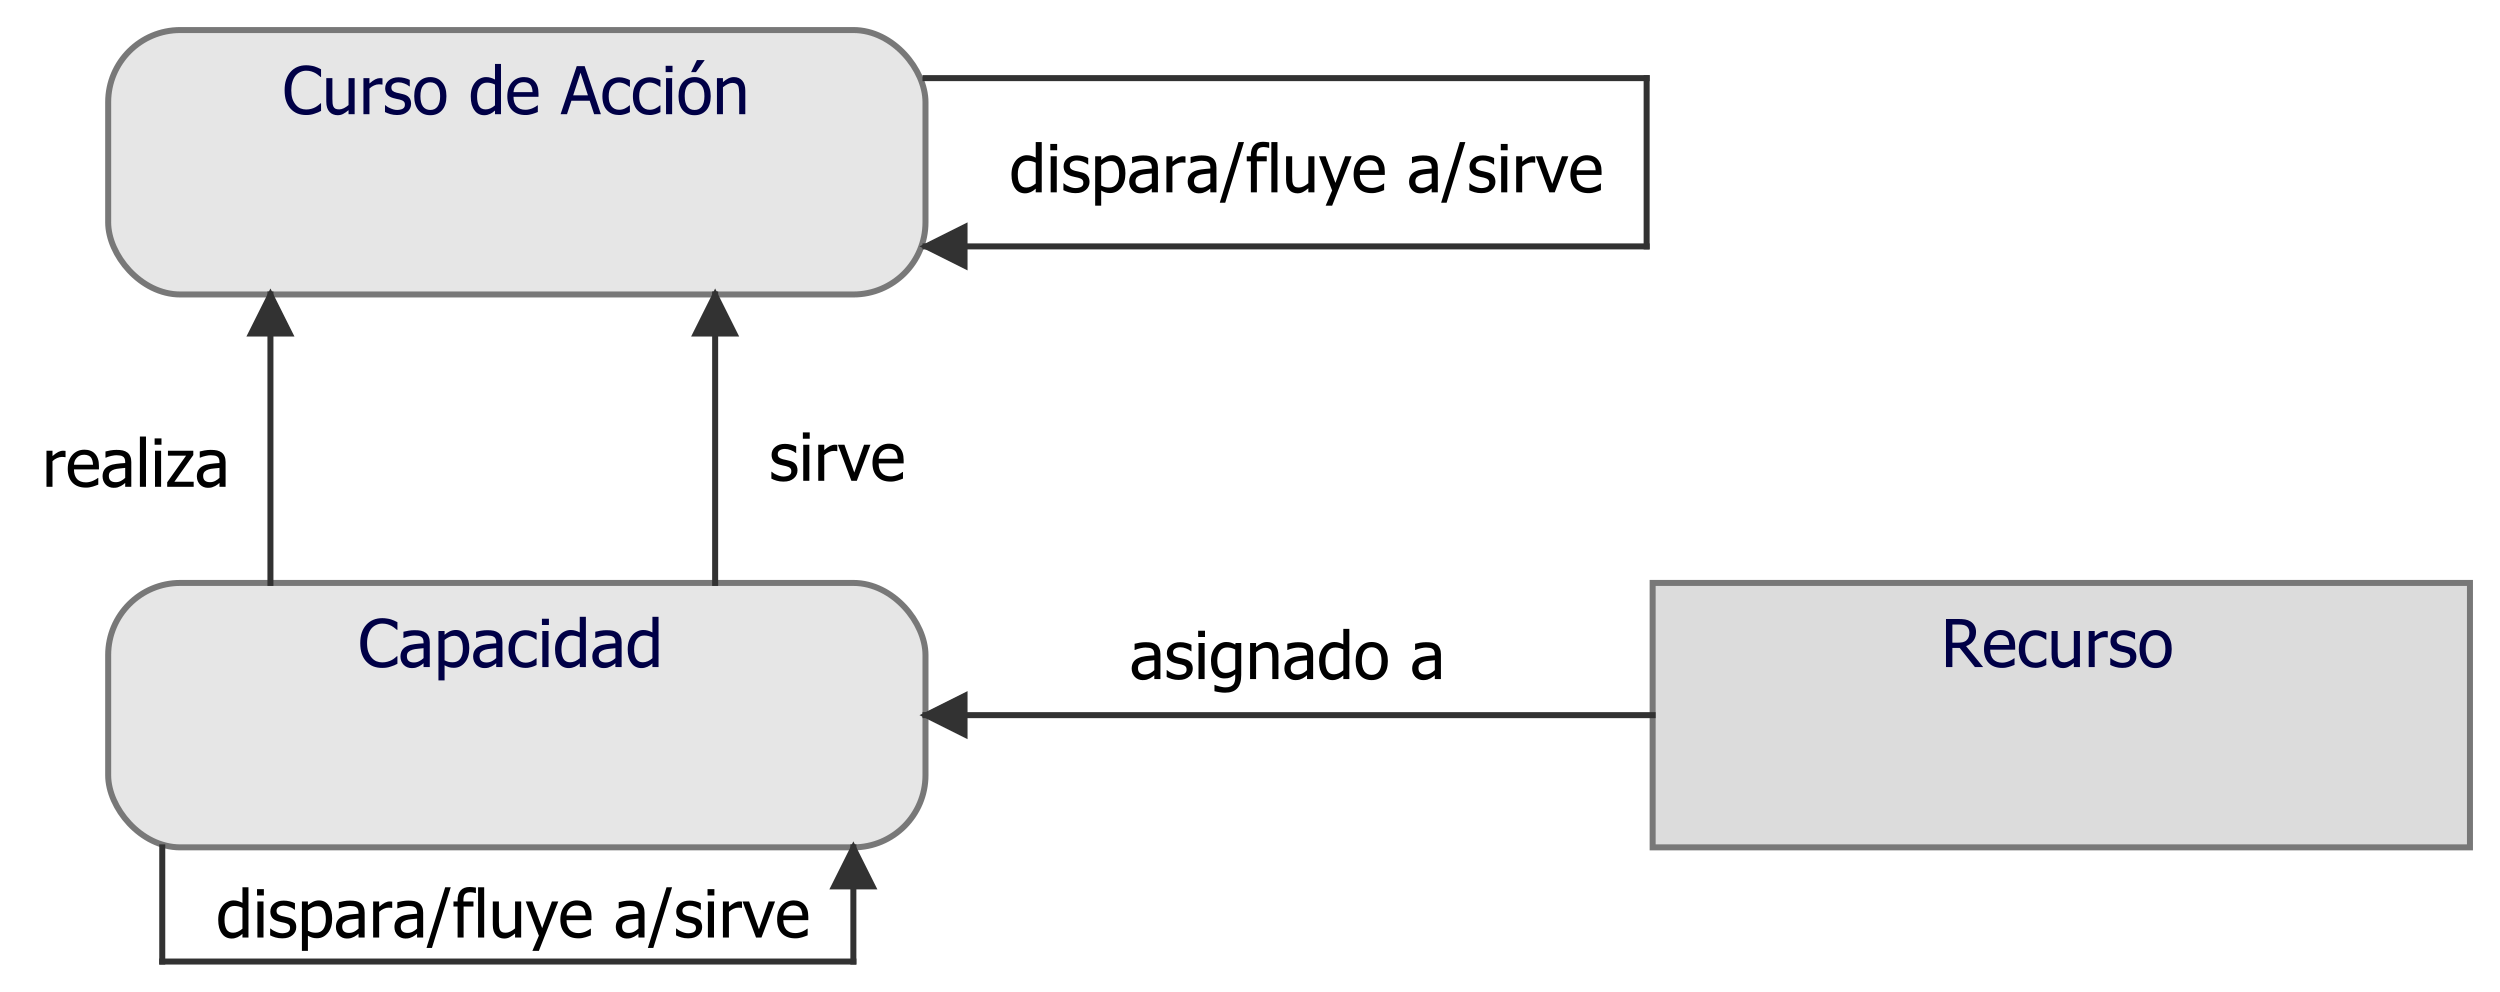 <?xml version="1.0" encoding="UTF-8"?>
<!DOCTYPE svg PUBLIC '-//W3C//DTD SVG 1.0//EN'
          'http://www.w3.org/TR/2001/REC-SVG-20010904/DTD/svg10.dtd'>
<svg style="stroke-dasharray:none; shape-rendering:auto; font-family:'Tahoma'; text-rendering:auto; fill-opacity:1; color-interpolation:auto; color-rendering:auto; font-size:8px; fill:black; stroke:black; image-rendering:auto; stroke-miterlimit:10; stroke-linecap:square; stroke-linejoin:miter; font-style:normal; stroke-width:1; stroke-dashoffset:0; font-weight:normal; stroke-opacity:1;" xmlns="http://www.w3.org/2000/svg" width="416" contentScriptType="text/ecmascript" preserveAspectRatio="xMidYMid meet" xmlns:xlink="http://www.w3.org/1999/xlink" zoomAndPan="magnify" version="1.0" contentStyleType="text/css" height="165"
><!--Generated by the Batik Graphics2D SVG Generator--><defs id="genericDefs"
  /><g
  ><defs id="defs1"
    ><clipPath clipPathUnits="userSpaceOnUse" id="clipPath1"
      ><path d="M72 47 L488 47 L488 212 L72 212 L72 47 Z"
      /></clipPath
      ><clipPath clipPathUnits="userSpaceOnUse" id="clipPath2"
      ><path d="M70.588 47 L478.431 47 L478.431 212 L70.588 212 L70.588 47 Z"
      /></clipPath
    ></defs
    ><g style="fill:rgb(220,220,220); font-size:11px; stroke:rgb(220,220,220);" transform="translate(-72,-47)"
    ><rect x="347" y="144" width="136" style="clip-path:url(#clipPath1); stroke:none;" height="44"
      /><rect x="347" y="144" width="136" style="clip-path:url(#clipPath1); fill:none; stroke:rgb(120,120,120);" height="44"
    /></g
    ><g style="fill:rgb(0,0,70); font-size:11px; stroke:rgb(0,0,70);" transform="matrix(1,0,0,1,-72,-47)"
    ><path d="M402 158 L400.625 158 L398.094 154.812 L396.875 154.812 L396.875 158 L395.812 158 L395.812 150 L397.875 150 Q398.562 150 399.016 150.078 Q399.484 150.156 399.906 150.422 Q400.328 150.688 400.562 151.125 Q400.812 151.547 400.812 152.172 Q400.812 153.047 400.359 153.641 Q399.922 154.234 399.156 154.516 L402 158 ZM399.703 152.25 Q399.703 151.906 399.578 151.641 Q399.453 151.359 399.203 151.188 Q398.969 151.031 398.672 150.984 Q398.375 150.922 397.922 150.922 L396.875 150.922 L396.875 153.938 L397.812 153.938 Q398.266 153.938 398.625 153.859 Q399 153.766 399.25 153.516 Q399.484 153.297 399.594 152.984 Q399.703 152.672 399.703 152.25 ZM405.155 158.141 Q403.733 158.141 402.936 157.328 Q402.139 156.516 402.139 155.031 Q402.139 153.562 402.905 152.703 Q403.686 151.828 404.92 151.828 Q405.483 151.828 405.905 152 Q406.342 152.156 406.655 152.5 Q406.983 152.844 407.155 153.344 Q407.327 153.844 407.327 154.562 L407.327 155.109 L403.17 155.109 Q403.17 156.156 403.686 156.719 Q404.217 157.266 405.155 157.266 Q405.483 157.266 405.795 157.188 Q406.124 157.109 406.389 156.984 Q406.655 156.859 406.842 156.75 Q407.03 156.641 407.155 156.531 L407.217 156.531 L407.217 157.641 Q407.03 157.703 406.764 157.812 Q406.514 157.906 406.295 157.969 Q405.999 158.047 405.764 158.094 Q405.53 158.141 405.155 158.141 ZM406.342 154.328 Q406.327 153.922 406.233 153.625 Q406.155 153.328 405.999 153.125 Q405.827 152.906 405.545 152.797 Q405.264 152.672 404.858 152.672 Q404.452 152.672 404.17 152.797 Q403.889 152.906 403.67 153.141 Q403.436 153.375 403.311 153.672 Q403.202 153.953 403.17 154.328 L406.342 154.328 ZM410.726 158.141 Q410.117 158.141 409.601 157.953 Q409.085 157.75 408.71 157.359 Q408.335 156.984 408.132 156.391 Q407.929 155.797 407.929 155.016 Q407.929 154.219 408.132 153.641 Q408.351 153.062 408.71 152.672 Q409.07 152.281 409.601 152.078 Q410.132 151.859 410.726 151.859 Q411.226 151.859 411.679 152 Q412.148 152.141 412.507 152.328 L412.507 153.453 L412.445 153.453 Q412.335 153.359 412.164 153.25 Q412.007 153.125 411.757 153 Q411.554 152.891 411.257 152.812 Q410.976 152.734 410.71 152.734 Q409.929 152.734 409.445 153.328 Q408.976 153.922 408.976 155.016 Q408.976 156.078 409.429 156.672 Q409.898 157.266 410.71 157.266 Q411.21 157.266 411.648 157.062 Q412.101 156.844 412.445 156.531 L412.507 156.531 L412.507 157.656 Q412.351 157.734 412.117 157.844 Q411.898 157.938 411.726 157.984 Q411.46 158.047 411.257 158.094 Q411.054 158.141 410.726 158.141 ZM418.099 158 L417.083 158 L417.083 157.328 Q416.614 157.734 416.192 157.953 Q415.786 158.172 415.271 158.172 Q414.88 158.172 414.521 158.031 Q414.177 157.906 413.927 157.625 Q413.661 157.344 413.521 156.922 Q413.38 156.5 413.38 155.891 L413.38 152 L414.396 152 L414.396 155.422 Q414.396 155.891 414.427 156.203 Q414.458 156.516 414.583 156.766 Q414.708 156.984 414.911 157.094 Q415.13 157.203 415.536 157.203 Q415.896 157.203 416.317 157 Q416.739 156.781 417.083 156.484 L417.083 152 L418.099 152 L418.099 158 ZM422.732 153.078 L422.686 153.078 Q422.576 153.047 422.436 153.047 Q422.311 153.031 422.139 153.031 Q421.732 153.031 421.326 153.219 Q420.92 153.391 420.561 153.734 L420.561 158 L419.561 158 L419.561 152 L420.561 152 L420.561 152.891 Q421.123 152.406 421.529 152.203 Q421.936 152 422.326 152 Q422.482 152 422.561 152.016 Q422.639 152.016 422.732 152.031 L422.732 153.078 ZM425.149 158.141 Q424.54 158.141 424.009 157.984 Q423.493 157.828 423.149 157.641 L423.149 156.5 L423.196 156.5 Q423.337 156.609 423.509 156.734 Q423.681 156.859 423.978 156.984 Q424.228 157.109 424.54 157.203 Q424.853 157.297 425.181 157.297 Q425.415 157.297 425.696 157.234 Q425.978 157.172 426.103 157.094 Q426.29 156.969 426.368 156.828 Q426.462 156.688 426.462 156.406 Q426.462 156.047 426.259 155.875 Q426.071 155.688 425.571 155.562 Q425.368 155.516 425.056 155.453 Q424.743 155.391 424.493 155.312 Q423.806 155.109 423.493 154.703 Q423.181 154.281 423.181 153.688 Q423.181 152.875 423.79 152.375 Q424.399 151.859 425.415 151.859 Q425.915 151.859 426.415 151.984 Q426.931 152.109 427.274 152.297 L427.274 153.375 L427.212 153.375 Q426.837 153.062 426.353 152.891 Q425.884 152.703 425.399 152.703 Q424.899 152.703 424.556 152.922 Q424.212 153.125 424.212 153.547 Q424.212 153.922 424.415 154.109 Q424.618 154.297 425.071 154.422 Q425.29 154.469 425.571 154.531 Q425.853 154.594 426.149 154.672 Q426.821 154.828 427.149 155.219 Q427.493 155.609 427.493 156.266 Q427.493 156.656 427.337 157 Q427.181 157.344 426.884 157.594 Q426.571 157.859 426.165 158 Q425.759 158.141 425.149 158.141 ZM433.371 155 Q433.371 156.516 432.637 157.344 Q431.902 158.172 430.684 158.172 Q429.434 158.172 428.715 157.328 Q428.012 156.469 428.012 155 Q428.012 153.5 428.746 152.672 Q429.48 151.828 430.684 151.828 Q431.902 151.828 432.637 152.672 Q433.371 153.5 433.371 155 ZM432.324 155 Q432.324 153.844 431.902 153.281 Q431.48 152.703 430.684 152.703 Q429.902 152.703 429.465 153.281 Q429.043 153.844 429.043 155 Q429.043 156.125 429.465 156.719 Q429.902 157.297 430.684 157.297 Q431.465 157.297 431.887 156.734 Q432.324 156.156 432.324 155 Z" style="stroke:none; clip-path:url(#clipPath1);"
    /></g
    ><g style="fill:rgb(230,230,230); font-size:11px; stroke:rgb(230,230,230);" transform="matrix(1,0,0,1,-72,-47)"
    ><rect x="90" y="52" width="136" style="clip-path:url(#clipPath1); stroke:none;" rx="12" ry="12" height="44"
      /><rect x="90" y="52" width="136" style="clip-path:url(#clipPath1); fill:none; stroke:rgb(120,120,120);" rx="12" ry="12" height="44"
    /></g
    ><g style="fill:rgb(0,0,70); font-size:11px; stroke:rgb(0,0,70);" transform="matrix(1,0,0,1,-72,-47)"
    ><path d="M122.938 66.141 Q122.156 66.141 121.5 65.891 Q120.844 65.625 120.359 65.094 Q119.875 64.578 119.609 63.797 Q119.359 63.016 119.359 62.016 Q119.359 61 119.609 60.266 Q119.859 59.516 120.359 58.953 Q120.828 58.422 121.484 58.141 Q122.141 57.859 122.953 57.859 Q123.359 57.859 123.703 57.922 Q124.062 57.969 124.359 58.062 Q124.625 58.141 124.891 58.266 Q125.156 58.391 125.422 58.531 L125.422 59.812 L125.344 59.812 Q125.203 59.688 124.984 59.516 Q124.766 59.328 124.438 59.141 Q124.141 58.984 123.781 58.875 Q123.422 58.766 122.938 58.766 Q122.438 58.766 121.969 58.984 Q121.516 59.188 121.172 59.594 Q120.844 60 120.656 60.625 Q120.469 61.234 120.469 62.016 Q120.469 62.828 120.656 63.422 Q120.859 64.016 121.203 64.422 Q121.531 64.828 121.984 65.031 Q122.438 65.219 122.938 65.219 Q123.406 65.219 123.797 65.109 Q124.188 65 124.5 64.828 Q124.797 64.656 125 64.484 Q125.219 64.312 125.344 64.188 L125.422 64.188 L125.422 65.453 Q125.156 65.578 124.922 65.703 Q124.688 65.812 124.359 65.906 Q124.016 66.031 123.719 66.078 Q123.422 66.141 122.938 66.141 ZM131.013 66 L129.997 66 L129.997 65.328 Q129.528 65.734 129.106 65.953 Q128.7 66.172 128.185 66.172 Q127.794 66.172 127.435 66.031 Q127.091 65.906 126.841 65.625 Q126.575 65.344 126.435 64.922 Q126.294 64.5 126.294 63.891 L126.294 60 L127.31 60 L127.31 63.422 Q127.31 63.891 127.341 64.203 Q127.372 64.516 127.497 64.766 Q127.622 64.984 127.825 65.094 Q128.044 65.203 128.45 65.203 Q128.81 65.203 129.231 65 Q129.653 64.781 129.997 64.484 L129.997 60 L131.013 60 L131.013 66 ZM135.646 61.078 L135.6 61.078 Q135.49 61.047 135.35 61.047 Q135.225 61.031 135.053 61.031 Q134.646 61.031 134.24 61.219 Q133.834 61.391 133.475 61.734 L133.475 66 L132.475 66 L132.475 60 L133.475 60 L133.475 60.891 Q134.037 60.406 134.443 60.203 Q134.85 60 135.24 60 Q135.396 60 135.475 60.016 Q135.553 60.016 135.646 60.031 L135.646 61.078 ZM138.063 66.141 Q137.454 66.141 136.923 65.984 Q136.407 65.828 136.063 65.641 L136.063 64.5 L136.11 64.5 Q136.251 64.609 136.423 64.734 Q136.595 64.859 136.892 64.984 Q137.142 65.109 137.454 65.203 Q137.767 65.297 138.095 65.297 Q138.329 65.297 138.61 65.234 Q138.892 65.172 139.017 65.094 Q139.204 64.969 139.282 64.828 Q139.376 64.688 139.376 64.406 Q139.376 64.047 139.173 63.875 Q138.985 63.688 138.485 63.562 Q138.282 63.516 137.97 63.453 Q137.657 63.391 137.407 63.312 Q136.72 63.109 136.407 62.703 Q136.095 62.281 136.095 61.688 Q136.095 60.875 136.704 60.375 Q137.313 59.859 138.329 59.859 Q138.829 59.859 139.329 59.984 Q139.845 60.109 140.188 60.297 L140.188 61.375 L140.126 61.375 Q139.751 61.062 139.267 60.891 Q138.798 60.703 138.313 60.703 Q137.813 60.703 137.47 60.922 Q137.126 61.125 137.126 61.547 Q137.126 61.922 137.329 62.109 Q137.532 62.297 137.985 62.422 Q138.204 62.469 138.485 62.531 Q138.767 62.594 139.063 62.672 Q139.735 62.828 140.063 63.219 Q140.407 63.609 140.407 64.266 Q140.407 64.656 140.251 65 Q140.095 65.344 139.798 65.594 Q139.485 65.859 139.079 66 Q138.673 66.141 138.063 66.141 ZM146.285 63 Q146.285 64.516 145.551 65.344 Q144.816 66.172 143.598 66.172 Q142.348 66.172 141.629 65.328 Q140.926 64.469 140.926 63 Q140.926 61.5 141.66 60.672 Q142.395 59.828 143.598 59.828 Q144.816 59.828 145.551 60.672 Q146.285 61.5 146.285 63 ZM145.238 63 Q145.238 61.844 144.816 61.281 Q144.395 60.703 143.598 60.703 Q142.816 60.703 142.379 61.281 Q141.957 61.844 141.957 63 Q141.957 64.125 142.379 64.719 Q142.816 65.297 143.598 65.297 Q144.379 65.297 144.801 64.734 Q145.238 64.156 145.238 63 ZM155.367 66 L154.367 66 L154.367 65.391 Q154.133 65.594 153.961 65.719 Q153.789 65.844 153.555 65.953 Q153.336 66.047 153.102 66.109 Q152.883 66.172 152.57 66.172 Q152.086 66.172 151.664 65.969 Q151.242 65.766 150.961 65.359 Q150.664 64.969 150.492 64.391 Q150.336 63.797 150.336 63.047 Q150.336 62.25 150.539 61.672 Q150.742 61.094 151.102 60.672 Q151.43 60.281 151.898 60.062 Q152.367 59.828 152.883 59.828 Q153.32 59.828 153.648 59.938 Q153.992 60.031 154.367 60.234 L154.367 57.641 L155.367 57.641 L155.367 66 ZM154.367 64.531 L154.367 61.078 Q153.992 60.891 153.695 60.828 Q153.398 60.75 153.039 60.75 Q152.258 60.75 151.82 61.344 Q151.383 61.922 151.383 63.031 Q151.383 64.078 151.711 64.641 Q152.055 65.203 152.805 65.203 Q153.211 65.203 153.602 65.031 Q154.008 64.844 154.367 64.531 ZM159.432 66.141 Q158.01 66.141 157.213 65.328 Q156.416 64.516 156.416 63.031 Q156.416 61.562 157.182 60.703 Q157.963 59.828 159.197 59.828 Q159.76 59.828 160.182 60 Q160.619 60.156 160.932 60.5 Q161.26 60.844 161.432 61.344 Q161.604 61.844 161.604 62.562 L161.604 63.109 L157.447 63.109 Q157.447 64.156 157.963 64.719 Q158.494 65.266 159.432 65.266 Q159.76 65.266 160.072 65.188 Q160.4 65.109 160.666 64.984 Q160.932 64.859 161.119 64.75 Q161.307 64.641 161.432 64.531 L161.494 64.531 L161.494 65.641 Q161.307 65.703 161.041 65.812 Q160.791 65.906 160.572 65.969 Q160.275 66.047 160.041 66.094 Q159.807 66.141 159.432 66.141 ZM160.619 62.328 Q160.604 61.922 160.51 61.625 Q160.432 61.328 160.275 61.125 Q160.104 60.906 159.822 60.797 Q159.541 60.672 159.135 60.672 Q158.729 60.672 158.447 60.797 Q158.166 60.906 157.947 61.141 Q157.713 61.375 157.588 61.672 Q157.479 61.953 157.447 62.328 L160.619 62.328 ZM165.284 66 L167.972 58 L169.284 58 L171.987 66 L170.862 66 L170.128 63.766 L167.081 63.766 L166.347 66 L165.284 66 ZM169.831 62.859 L168.597 59.094 L167.378 62.859 L169.831 62.859 ZM175.036 66.141 Q174.427 66.141 173.911 65.953 Q173.396 65.75 173.021 65.359 Q172.646 64.984 172.442 64.391 Q172.239 63.797 172.239 63.016 Q172.239 62.219 172.442 61.641 Q172.661 61.062 173.021 60.672 Q173.38 60.281 173.911 60.078 Q174.442 59.859 175.036 59.859 Q175.536 59.859 175.989 60 Q176.458 60.141 176.817 60.328 L176.817 61.453 L176.755 61.453 Q176.646 61.359 176.474 61.25 Q176.317 61.125 176.067 61 Q175.864 60.891 175.567 60.812 Q175.286 60.734 175.021 60.734 Q174.239 60.734 173.755 61.328 Q173.286 61.922 173.286 63.016 Q173.286 64.078 173.739 64.672 Q174.208 65.266 175.021 65.266 Q175.521 65.266 175.958 65.062 Q176.411 64.844 176.755 64.531 L176.817 64.531 L176.817 65.656 Q176.661 65.734 176.427 65.844 Q176.208 65.938 176.036 65.984 Q175.771 66.047 175.567 66.094 Q175.364 66.141 175.036 66.141 ZM180.112 66.141 Q179.502 66.141 178.987 65.953 Q178.471 65.75 178.096 65.359 Q177.721 64.984 177.518 64.391 Q177.315 63.797 177.315 63.016 Q177.315 62.219 177.518 61.641 Q177.737 61.062 178.096 60.672 Q178.456 60.281 178.987 60.078 Q179.518 59.859 180.112 59.859 Q180.612 59.859 181.065 60 Q181.534 60.141 181.893 60.328 L181.893 61.453 L181.831 61.453 Q181.721 61.359 181.549 61.25 Q181.393 61.125 181.143 61 Q180.94 60.891 180.643 60.812 Q180.362 60.734 180.096 60.734 Q179.315 60.734 178.831 61.328 Q178.362 61.922 178.362 63.016 Q178.362 64.078 178.815 64.672 Q179.284 65.266 180.096 65.266 Q180.596 65.266 181.034 65.062 Q181.487 64.844 181.831 64.531 L181.893 64.531 L181.893 65.656 Q181.737 65.734 181.502 65.844 Q181.284 65.938 181.112 65.984 Q180.846 66.047 180.643 66.094 Q180.44 66.141 180.112 66.141 ZM183.844 66 L182.828 66 L182.828 60 L183.844 60 L183.844 66 ZM183.906 59 L182.766 59 L182.766 57.953 L183.906 57.953 L183.906 59 ZM190.264 63 Q190.264 64.516 189.529 65.344 Q188.795 66.172 187.576 66.172 Q186.326 66.172 185.607 65.328 Q184.904 64.469 184.904 63 Q184.904 61.5 185.639 60.672 Q186.373 59.828 187.576 59.828 Q188.795 59.828 189.529 60.672 Q190.264 61.5 190.264 63 ZM189.217 63 Q189.217 61.844 188.795 61.281 Q188.373 60.703 187.576 60.703 Q186.795 60.703 186.357 61.281 Q185.936 61.844 185.936 63 Q185.936 64.125 186.357 64.719 Q186.795 65.297 187.576 65.297 Q188.357 65.297 188.779 64.734 Q189.217 64.156 189.217 63 ZM189.264 57 L187.811 59 L186.998 59 L187.967 57 L189.264 57 ZM196.018 66 L195.002 66 L195.002 62.578 Q195.002 62.172 194.955 61.812 Q194.924 61.453 194.814 61.234 Q194.689 61.016 194.455 60.906 Q194.236 60.797 193.861 60.797 Q193.486 60.797 193.08 61 Q192.689 61.203 192.299 61.516 L192.299 66 L191.299 66 L191.299 60 L192.299 60 L192.299 60.672 Q192.752 60.266 193.189 60.047 Q193.643 59.828 194.127 59.828 Q195.018 59.828 195.518 60.422 Q196.018 61 196.018 62.109 L196.018 66 Z" style="stroke:none; clip-path:url(#clipPath1);"
    /></g
    ><g style="fill:rgb(230,230,230); font-size:11px; stroke:rgb(230,230,230);" transform="matrix(1,0,0,1,-72,-47)"
    ><rect x="90" y="144" width="136" style="clip-path:url(#clipPath1); stroke:none;" rx="12" ry="12" height="44"
      /><rect x="90" y="144" width="136" style="clip-path:url(#clipPath1); fill:none; stroke:rgb(120,120,120);" rx="12" ry="12" height="44"
    /></g
    ><g style="fill:rgb(0,0,70); font-size:11px; stroke:rgb(0,0,70);" transform="matrix(1.02,0,0,1,-72,-47)"
    ><path d="M132.938 158.141 Q132.156 158.141 131.5 157.891 Q130.844 157.625 130.359 157.094 Q129.875 156.578 129.609 155.797 Q129.359 155.016 129.359 154.016 Q129.359 153 129.609 152.266 Q129.859 151.516 130.359 150.953 Q130.828 150.422 131.484 150.141 Q132.141 149.859 132.953 149.859 Q133.359 149.859 133.703 149.922 Q134.062 149.969 134.359 150.062 Q134.625 150.141 134.891 150.266 Q135.156 150.391 135.422 150.531 L135.422 151.812 L135.344 151.812 Q135.203 151.688 134.984 151.516 Q134.766 151.328 134.438 151.141 Q134.141 150.984 133.781 150.875 Q133.422 150.766 132.938 150.766 Q132.438 150.766 131.969 150.984 Q131.516 151.188 131.172 151.594 Q130.844 152 130.656 152.625 Q130.469 153.234 130.469 154.016 Q130.469 154.828 130.656 155.422 Q130.859 156.016 131.203 156.422 Q131.531 156.828 131.984 157.031 Q132.438 157.219 132.938 157.219 Q133.406 157.219 133.797 157.109 Q134.188 157 134.5 156.828 Q134.797 156.656 135 156.484 Q135.219 156.312 135.344 156.188 L135.422 156.188 L135.422 157.453 Q135.156 157.578 134.922 157.703 Q134.688 157.812 134.359 157.906 Q134.016 158.031 133.719 158.078 Q133.422 158.141 132.938 158.141 ZM139.685 156.516 L139.685 154.859 Q139.325 154.891 138.778 154.953 Q138.231 155 137.888 155.109 Q137.481 155.234 137.216 155.484 Q136.966 155.734 136.966 156.188 Q136.966 156.703 137.247 156.969 Q137.544 157.234 138.106 157.234 Q138.575 157.234 138.966 157.031 Q139.356 156.828 139.685 156.516 ZM139.685 157.359 Q139.56 157.453 139.356 157.625 Q139.153 157.781 138.966 157.875 Q138.685 158.016 138.435 158.094 Q138.185 158.172 137.731 158.172 Q137.372 158.172 137.028 158.031 Q136.7 157.891 136.45 157.641 Q136.216 157.391 136.06 157.031 Q135.919 156.656 135.919 156.266 Q135.919 155.641 136.185 155.203 Q136.45 154.766 137.013 154.5 Q137.513 154.266 138.2 154.188 Q138.888 154.094 139.685 154.047 L139.685 153.859 Q139.685 153.5 139.575 153.281 Q139.481 153.062 139.278 152.953 Q139.091 152.828 138.81 152.797 Q138.528 152.75 138.231 152.75 Q137.888 152.75 137.403 152.859 Q136.935 152.953 136.466 153.156 L136.403 153.156 L136.403 152.125 Q136.685 152.047 137.2 151.953 Q137.731 151.859 138.231 151.859 Q138.856 151.859 139.278 151.953 Q139.7 152.047 140.044 152.297 Q140.372 152.547 140.528 152.938 Q140.7 153.328 140.7 153.891 L140.7 158 L139.685 158 L139.685 157.359 ZM147.146 154.844 Q147.146 156.344 146.427 157.234 Q145.708 158.125 144.615 158.125 Q144.162 158.125 143.818 158.016 Q143.474 157.906 143.115 157.703 L143.115 160.219 L142.115 160.219 L142.115 152 L143.115 152 L143.115 152.625 Q143.49 152.297 143.943 152.062 Q144.412 151.828 144.958 151.828 Q145.99 151.828 146.568 152.656 Q147.146 153.469 147.146 154.844 ZM146.099 154.953 Q146.099 153.922 145.771 153.359 Q145.443 152.797 144.708 152.797 Q144.287 152.797 143.88 152.984 Q143.474 153.172 143.115 153.484 L143.115 156.875 Q143.521 157.078 143.802 157.141 Q144.083 157.203 144.443 157.203 Q145.224 157.203 145.662 156.641 Q146.099 156.062 146.099 154.953 ZM151.539 156.516 L151.539 154.859 Q151.179 154.891 150.632 154.953 Q150.085 155 149.742 155.109 Q149.335 155.234 149.07 155.484 Q148.82 155.734 148.82 156.188 Q148.82 156.703 149.101 156.969 Q149.398 157.234 149.96 157.234 Q150.429 157.234 150.82 157.031 Q151.21 156.828 151.539 156.516 ZM151.539 157.359 Q151.414 157.453 151.21 157.625 Q151.007 157.781 150.82 157.875 Q150.539 158.016 150.289 158.094 Q150.039 158.172 149.585 158.172 Q149.226 158.172 148.882 158.031 Q148.554 157.891 148.304 157.641 Q148.07 157.391 147.914 157.031 Q147.773 156.656 147.773 156.266 Q147.773 155.641 148.039 155.203 Q148.304 154.766 148.867 154.5 Q149.367 154.266 150.054 154.188 Q150.742 154.094 151.539 154.047 L151.539 153.859 Q151.539 153.5 151.429 153.281 Q151.335 153.062 151.132 152.953 Q150.945 152.828 150.664 152.797 Q150.382 152.75 150.085 152.75 Q149.742 152.75 149.257 152.859 Q148.789 152.953 148.32 153.156 L148.257 153.156 L148.257 152.125 Q148.539 152.047 149.054 151.953 Q149.585 151.859 150.085 151.859 Q150.71 151.859 151.132 151.953 Q151.554 152.047 151.898 152.297 Q152.226 152.547 152.382 152.938 Q152.554 153.328 152.554 153.891 L152.554 158 L151.539 158 L151.539 157.359 ZM156.344 158.141 Q155.734 158.141 155.219 157.953 Q154.703 157.75 154.328 157.359 Q153.953 156.984 153.75 156.391 Q153.547 155.797 153.547 155.016 Q153.547 154.219 153.75 153.641 Q153.969 153.062 154.328 152.672 Q154.688 152.281 155.219 152.078 Q155.75 151.859 156.344 151.859 Q156.844 151.859 157.297 152 Q157.766 152.141 158.125 152.328 L158.125 153.453 L158.062 153.453 Q157.953 153.359 157.781 153.25 Q157.625 153.125 157.375 153 Q157.172 152.891 156.875 152.812 Q156.594 152.734 156.328 152.734 Q155.547 152.734 155.062 153.328 Q154.594 153.922 154.594 155.016 Q154.594 156.078 155.047 156.672 Q155.516 157.266 156.328 157.266 Q156.828 157.266 157.266 157.062 Q157.719 156.844 158.062 156.531 L158.125 156.531 L158.125 157.656 Q157.969 157.734 157.734 157.844 Q157.516 157.938 157.344 157.984 Q157.078 158.047 156.875 158.094 Q156.672 158.141 156.344 158.141 ZM160.076 158 L159.06 158 L159.06 152 L160.076 152 L160.076 158 ZM160.138 151 L158.998 151 L158.998 149.953 L160.138 149.953 L160.138 151 ZM166.167 158 L165.167 158 L165.167 157.391 Q164.933 157.594 164.761 157.719 Q164.589 157.844 164.355 157.953 Q164.136 158.047 163.902 158.109 Q163.683 158.172 163.371 158.172 Q162.886 158.172 162.464 157.969 Q162.042 157.766 161.761 157.359 Q161.464 156.969 161.292 156.391 Q161.136 155.797 161.136 155.047 Q161.136 154.25 161.339 153.672 Q161.542 153.094 161.902 152.672 Q162.23 152.281 162.699 152.062 Q163.167 151.828 163.683 151.828 Q164.121 151.828 164.449 151.938 Q164.792 152.031 165.167 152.234 L165.167 149.641 L166.167 149.641 L166.167 158 ZM165.167 156.531 L165.167 153.078 Q164.792 152.891 164.496 152.828 Q164.199 152.75 163.839 152.75 Q163.058 152.75 162.621 153.344 Q162.183 153.922 162.183 155.031 Q162.183 156.078 162.511 156.641 Q162.855 157.203 163.605 157.203 Q164.011 157.203 164.402 157.031 Q164.808 156.844 165.167 156.531 ZM170.982 156.516 L170.982 154.859 Q170.623 154.891 170.076 154.953 Q169.529 155 169.185 155.109 Q168.779 155.234 168.513 155.484 Q168.263 155.734 168.263 156.188 Q168.263 156.703 168.544 156.969 Q168.841 157.234 169.404 157.234 Q169.873 157.234 170.263 157.031 Q170.654 156.828 170.982 156.516 ZM170.982 157.359 Q170.857 157.453 170.654 157.625 Q170.451 157.781 170.263 157.875 Q169.982 158.016 169.732 158.094 Q169.482 158.172 169.029 158.172 Q168.669 158.172 168.326 158.031 Q167.998 157.891 167.748 157.641 Q167.513 157.391 167.357 157.031 Q167.216 156.656 167.216 156.266 Q167.216 155.641 167.482 155.203 Q167.748 154.766 168.31 154.5 Q168.81 154.266 169.498 154.188 Q170.185 154.094 170.982 154.047 L170.982 153.859 Q170.982 153.5 170.873 153.281 Q170.779 153.062 170.576 152.953 Q170.388 152.828 170.107 152.797 Q169.826 152.75 169.529 152.75 Q169.185 152.75 168.701 152.859 Q168.232 152.953 167.763 153.156 L167.701 153.156 L167.701 152.125 Q167.982 152.047 168.498 151.953 Q169.029 151.859 169.529 151.859 Q170.154 151.859 170.576 151.953 Q170.998 152.047 171.341 152.297 Q171.669 152.547 171.826 152.938 Q171.998 153.328 171.998 153.891 L171.998 158 L170.982 158 L170.982 157.359 ZM178.021 158 L177.021 158 L177.021 157.391 Q176.787 157.594 176.615 157.719 Q176.443 157.844 176.209 157.953 Q175.99 158.047 175.756 158.109 Q175.537 158.172 175.225 158.172 Q174.74 158.172 174.318 157.969 Q173.896 157.766 173.615 157.359 Q173.318 156.969 173.146 156.391 Q172.99 155.797 172.99 155.047 Q172.99 154.25 173.193 153.672 Q173.396 153.094 173.756 152.672 Q174.084 152.281 174.553 152.062 Q175.021 151.828 175.537 151.828 Q175.975 151.828 176.303 151.938 Q176.646 152.031 177.021 152.234 L177.021 149.641 L178.021 149.641 L178.021 158 ZM177.021 156.531 L177.021 153.078 Q176.646 152.891 176.35 152.828 Q176.053 152.75 175.693 152.75 Q174.912 152.75 174.475 153.344 Q174.037 153.922 174.037 155.031 Q174.037 156.078 174.365 156.641 Q174.709 157.203 175.459 157.203 Q175.865 157.203 176.256 157.031 Q176.662 156.844 177.021 156.531 Z" style="stroke:none; clip-path:url(#clipPath2);"
    /></g
    ><g style="fill:rgb(50,50,50); font-size:11px; stroke:rgb(50,50,50);" transform="matrix(1,0,0,1,-72,-47)"
    ><line x1="191" x2="191" y1="144" style="fill:none; clip-path:url(#clipPath1);" y2="96"
      /><polygon style="clip-path:url(#clipPath1); stroke:none;" points=" 191 95 187 103 195 103"
      /><path d="M202.359 127.141 Q201.75 127.141 201.219 126.984 Q200.703 126.828 200.359 126.641 L200.359 125.5 L200.406 125.5 Q200.547 125.609 200.719 125.734 Q200.891 125.859 201.188 125.984 Q201.438 126.109 201.75 126.203 Q202.062 126.297 202.391 126.297 Q202.625 126.297 202.906 126.234 Q203.188 126.172 203.312 126.094 Q203.5 125.969 203.578 125.828 Q203.672 125.688 203.672 125.406 Q203.672 125.047 203.469 124.875 Q203.281 124.688 202.781 124.562 Q202.578 124.516 202.266 124.453 Q201.953 124.391 201.703 124.312 Q201.016 124.109 200.703 123.703 Q200.391 123.281 200.391 122.688 Q200.391 121.875 201 121.375 Q201.609 120.859 202.625 120.859 Q203.125 120.859 203.625 120.984 Q204.141 121.109 204.484 121.297 L204.484 122.375 L204.422 122.375 Q204.047 122.062 203.562 121.891 Q203.094 121.703 202.609 121.703 Q202.109 121.703 201.766 121.922 Q201.422 122.125 201.422 122.547 Q201.422 122.922 201.625 123.109 Q201.828 123.297 202.281 123.422 Q202.5 123.469 202.781 123.531 Q203.062 123.594 203.359 123.672 Q204.031 123.828 204.359 124.219 Q204.703 124.609 204.703 125.266 Q204.703 125.656 204.547 126 Q204.391 126.344 204.094 126.594 Q203.781 126.859 203.375 127 Q202.969 127.141 202.359 127.141 ZM206.675 127 L205.659 127 L205.659 121 L206.675 121 L206.675 127 ZM206.737 120 L205.597 120 L205.597 118.953 L206.737 118.953 L206.737 120 ZM211.329 122.078 L211.282 122.078 Q211.173 122.047 211.032 122.047 Q210.907 122.031 210.735 122.031 Q210.329 122.031 209.923 122.219 Q209.517 122.391 209.157 122.734 L209.157 127 L208.157 127 L208.157 121 L209.157 121 L209.157 121.891 Q209.72 121.406 210.126 121.203 Q210.532 121 210.923 121 Q211.079 121 211.157 121.016 Q211.235 121.016 211.329 121.031 L211.329 122.078 ZM216.84 121 L214.574 127 L213.668 127 L211.418 121 L212.512 121 L214.152 125.625 L215.777 121 L216.84 121 ZM220.193 127.141 Q218.771 127.141 217.975 126.328 Q217.178 125.516 217.178 124.031 Q217.178 122.562 217.943 121.703 Q218.725 120.828 219.959 120.828 Q220.521 120.828 220.943 121 Q221.381 121.156 221.693 121.5 Q222.021 121.844 222.193 122.344 Q222.365 122.844 222.365 123.562 L222.365 124.109 L218.209 124.109 Q218.209 125.156 218.725 125.719 Q219.256 126.266 220.193 126.266 Q220.521 126.266 220.834 126.188 Q221.162 126.109 221.428 125.984 Q221.693 125.859 221.881 125.75 Q222.068 125.641 222.193 125.531 L222.256 125.531 L222.256 126.641 Q222.068 126.703 221.803 126.812 Q221.553 126.906 221.334 126.969 Q221.037 127.047 220.803 127.094 Q220.568 127.141 220.193 127.141 ZM221.381 123.328 Q221.365 122.922 221.271 122.625 Q221.193 122.328 221.037 122.125 Q220.865 121.906 220.584 121.797 Q220.303 121.672 219.896 121.672 Q219.49 121.672 219.209 121.797 Q218.928 121.906 218.709 122.141 Q218.475 122.375 218.35 122.672 Q218.24 122.953 218.209 123.328 L221.381 123.328 Z" style="fill:black; clip-path:url(#clipPath1); stroke:none;"
      /><line x1="117" x2="117" y1="144" style="fill:none; clip-path:url(#clipPath1);" y2="96"
      /><polygon style="clip-path:url(#clipPath1); stroke:none;" points=" 117 95 113 103 121 103"
      /><path d="M82.906 123.078 L82.859 123.078 Q82.75 123.047 82.609 123.047 Q82.484 123.031 82.312 123.031 Q81.906 123.031 81.5 123.219 Q81.094 123.391 80.734 123.734 L80.734 128 L79.734 128 L79.734 122 L80.734 122 L80.734 122.891 Q81.297 122.406 81.703 122.203 Q82.109 122 82.5 122 Q82.656 122 82.734 122.016 Q82.812 122.016 82.906 122.031 L82.906 123.078 ZM86.292 128.141 Q84.87 128.141 84.073 127.328 Q83.276 126.516 83.276 125.031 Q83.276 123.562 84.042 122.703 Q84.823 121.828 86.058 121.828 Q86.62 121.828 87.042 122 Q87.479 122.156 87.792 122.5 Q88.12 122.844 88.292 123.344 Q88.464 123.844 88.464 124.562 L88.464 125.109 L84.308 125.109 Q84.308 126.156 84.823 126.719 Q85.354 127.266 86.292 127.266 Q86.62 127.266 86.933 127.188 Q87.261 127.109 87.526 126.984 Q87.792 126.859 87.979 126.75 Q88.167 126.641 88.292 126.531 L88.354 126.531 L88.354 127.641 Q88.167 127.703 87.901 127.812 Q87.651 127.906 87.433 127.969 Q87.136 128.047 86.901 128.094 Q86.667 128.141 86.292 128.141 ZM87.479 124.328 Q87.464 123.922 87.37 123.625 Q87.292 123.328 87.136 123.125 Q86.964 122.906 86.683 122.797 Q86.401 122.672 85.995 122.672 Q85.589 122.672 85.308 122.797 Q85.026 122.906 84.808 123.141 Q84.573 123.375 84.448 123.672 Q84.339 123.953 84.308 124.328 L87.479 124.328 ZM92.832 126.516 L92.832 124.859 Q92.473 124.891 91.926 124.953 Q91.379 125 91.035 125.109 Q90.629 125.234 90.363 125.484 Q90.113 125.734 90.113 126.188 Q90.113 126.703 90.395 126.969 Q90.691 127.234 91.254 127.234 Q91.723 127.234 92.113 127.031 Q92.504 126.828 92.832 126.516 ZM92.832 127.359 Q92.707 127.453 92.504 127.625 Q92.301 127.781 92.113 127.875 Q91.832 128.016 91.582 128.094 Q91.332 128.172 90.879 128.172 Q90.52 128.172 90.176 128.031 Q89.848 127.891 89.598 127.641 Q89.363 127.391 89.207 127.031 Q89.066 126.656 89.066 126.266 Q89.066 125.641 89.332 125.203 Q89.598 124.766 90.16 124.5 Q90.66 124.266 91.348 124.188 Q92.035 124.094 92.832 124.047 L92.832 123.859 Q92.832 123.5 92.723 123.281 Q92.629 123.062 92.426 122.953 Q92.238 122.828 91.957 122.797 Q91.676 122.75 91.379 122.75 Q91.035 122.75 90.551 122.859 Q90.082 122.953 89.613 123.156 L89.551 123.156 L89.551 122.125 Q89.832 122.047 90.348 121.953 Q90.879 121.859 91.379 121.859 Q92.004 121.859 92.426 121.953 Q92.848 122.047 93.191 122.297 Q93.52 122.547 93.676 122.938 Q93.848 123.328 93.848 123.891 L93.848 128 L92.832 128 L92.832 127.359 ZM96.293 128 L95.278 128 L95.278 119.641 L96.293 119.641 L96.293 128 ZM98.807 128 L97.792 128 L97.792 122 L98.807 122 L98.807 128 ZM98.87 121 L97.729 121 L97.729 119.953 L98.87 119.953 L98.87 121 ZM104.227 128 L99.821 128 L99.821 127.25 L102.961 122.828 L99.946 122.828 L99.946 122 L104.165 122 L104.165 122.719 L101.024 127.156 L104.227 127.156 L104.227 128 ZM108.521 126.516 L108.521 124.859 Q108.162 124.891 107.615 124.953 Q107.068 125 106.724 125.109 Q106.318 125.234 106.052 125.484 Q105.802 125.734 105.802 126.188 Q105.802 126.703 106.083 126.969 Q106.38 127.234 106.943 127.234 Q107.412 127.234 107.802 127.031 Q108.193 126.828 108.521 126.516 ZM108.521 127.359 Q108.396 127.453 108.193 127.625 Q107.99 127.781 107.802 127.875 Q107.521 128.016 107.271 128.094 Q107.021 128.172 106.568 128.172 Q106.208 128.172 105.865 128.031 Q105.537 127.891 105.287 127.641 Q105.052 127.391 104.896 127.031 Q104.755 126.656 104.755 126.266 Q104.755 125.641 105.021 125.203 Q105.287 124.766 105.849 124.5 Q106.349 124.266 107.037 124.188 Q107.724 124.094 108.521 124.047 L108.521 123.859 Q108.521 123.5 108.412 123.281 Q108.318 123.062 108.115 122.953 Q107.927 122.828 107.646 122.797 Q107.365 122.75 107.068 122.75 Q106.724 122.75 106.24 122.859 Q105.771 122.953 105.302 123.156 L105.24 123.156 L105.24 122.125 Q105.521 122.047 106.037 121.953 Q106.568 121.859 107.068 121.859 Q107.693 121.859 108.115 121.953 Q108.537 122.047 108.88 122.297 Q109.208 122.547 109.365 122.938 Q109.537 123.328 109.537 123.891 L109.537 128 L108.521 128 L108.521 127.359 Z" style="fill:black; clip-path:url(#clipPath1); stroke:none;"
      /><line x1="347" x2="226" y1="166" style="fill:none; clip-path:url(#clipPath1);" y2="166"
      /><polygon style="clip-path:url(#clipPath1); stroke:none;" points=" 225 166 233 170 233 162"
      /><path d="M264.078 158.516 L264.078 156.859 Q263.719 156.891 263.172 156.953 Q262.625 157 262.281 157.109 Q261.875 157.234 261.609 157.484 Q261.359 157.734 261.359 158.188 Q261.359 158.703 261.641 158.969 Q261.938 159.234 262.5 159.234 Q262.969 159.234 263.359 159.031 Q263.75 158.828 264.078 158.516 ZM264.078 159.359 Q263.953 159.453 263.75 159.625 Q263.547 159.781 263.359 159.875 Q263.078 160.016 262.828 160.094 Q262.578 160.172 262.125 160.172 Q261.766 160.172 261.422 160.031 Q261.094 159.891 260.844 159.641 Q260.609 159.391 260.453 159.031 Q260.312 158.656 260.312 158.266 Q260.312 157.641 260.578 157.203 Q260.844 156.766 261.406 156.5 Q261.906 156.266 262.594 156.188 Q263.281 156.094 264.078 156.047 L264.078 155.859 Q264.078 155.5 263.969 155.281 Q263.875 155.062 263.672 154.953 Q263.484 154.828 263.203 154.797 Q262.922 154.75 262.625 154.75 Q262.281 154.75 261.797 154.859 Q261.328 154.953 260.859 155.156 L260.797 155.156 L260.797 154.125 Q261.078 154.047 261.594 153.953 Q262.125 153.859 262.625 153.859 Q263.25 153.859 263.672 153.953 Q264.094 154.047 264.438 154.297 Q264.766 154.547 264.922 154.938 Q265.094 155.328 265.094 155.891 L265.094 160 L264.078 160 L264.078 159.359 ZM268.133 160.141 Q267.524 160.141 266.993 159.984 Q266.477 159.828 266.133 159.641 L266.133 158.5 L266.18 158.5 Q266.321 158.609 266.493 158.734 Q266.665 158.859 266.961 158.984 Q267.211 159.109 267.524 159.203 Q267.836 159.297 268.165 159.297 Q268.399 159.297 268.68 159.234 Q268.961 159.172 269.086 159.094 Q269.274 158.969 269.352 158.828 Q269.446 158.688 269.446 158.406 Q269.446 158.047 269.243 157.875 Q269.055 157.688 268.555 157.562 Q268.352 157.516 268.04 157.453 Q267.727 157.391 267.477 157.312 Q266.79 157.109 266.477 156.703 Q266.165 156.281 266.165 155.688 Q266.165 154.875 266.774 154.375 Q267.383 153.859 268.399 153.859 Q268.899 153.859 269.399 153.984 Q269.915 154.109 270.258 154.297 L270.258 155.375 L270.196 155.375 Q269.821 155.062 269.336 154.891 Q268.868 154.703 268.383 154.703 Q267.883 154.703 267.54 154.922 Q267.196 155.125 267.196 155.547 Q267.196 155.922 267.399 156.109 Q267.602 156.297 268.055 156.422 Q268.274 156.469 268.555 156.531 Q268.836 156.594 269.133 156.672 Q269.805 156.828 270.133 157.219 Q270.477 157.609 270.477 158.266 Q270.477 158.656 270.321 159 Q270.165 159.344 269.868 159.594 Q269.555 159.859 269.149 160 Q268.743 160.141 268.133 160.141 ZM272.449 160 L271.433 160 L271.433 154 L272.449 154 L272.449 160 ZM272.511 153 L271.371 153 L271.371 151.953 L272.511 151.953 L272.511 153 ZM277.541 158.375 L277.541 155.078 Q277.166 154.891 276.837 154.812 Q276.525 154.734 276.212 154.734 Q275.431 154.734 274.994 155.312 Q274.556 155.875 274.556 156.922 Q274.556 157.922 274.884 158.453 Q275.228 158.969 275.978 158.969 Q276.369 158.969 276.775 158.812 Q277.197 158.656 277.541 158.375 ZM274.15 160.969 Q274.244 161 274.431 161.078 Q274.634 161.156 274.9 161.219 Q275.181 161.281 275.416 161.328 Q275.65 161.375 275.931 161.375 Q276.4 161.375 276.712 161.25 Q277.041 161.125 277.228 160.906 Q277.4 160.688 277.462 160.391 Q277.541 160.109 277.541 159.734 L277.541 159.203 Q277.134 159.562 276.728 159.734 Q276.337 159.891 275.759 159.891 Q274.728 159.891 274.119 159.141 Q273.509 158.375 273.509 156.938 Q273.509 156.203 273.712 155.625 Q273.931 155.047 274.291 154.641 Q274.619 154.25 275.087 154.047 Q275.556 153.828 276.041 153.828 Q276.509 153.828 276.853 153.938 Q277.197 154.047 277.541 154.266 L277.603 154 L278.541 154 L278.541 159.312 Q278.541 160.844 277.869 161.547 Q277.212 162.266 275.837 162.266 Q275.4 162.266 274.947 162.188 Q274.494 162.125 274.087 162.016 L274.087 160.969 L274.15 160.969 ZM284.73 160 L283.714 160 L283.714 156.578 Q283.714 156.172 283.667 155.812 Q283.636 155.453 283.527 155.234 Q283.402 155.016 283.167 154.906 Q282.949 154.797 282.574 154.797 Q282.199 154.797 281.792 155 Q281.402 155.203 281.011 155.516 L281.011 160 L280.011 160 L280.011 154 L281.011 154 L281.011 154.672 Q281.464 154.266 281.902 154.047 Q282.355 153.828 282.839 153.828 Q283.73 153.828 284.23 154.422 Q284.73 155 284.73 156.109 L284.73 160 ZM289.489 158.516 L289.489 156.859 Q289.129 156.891 288.583 156.953 Q288.036 157 287.692 157.109 Q287.286 157.234 287.02 157.484 Q286.77 157.734 286.77 158.188 Q286.77 158.703 287.051 158.969 Q287.348 159.234 287.911 159.234 Q288.379 159.234 288.77 159.031 Q289.161 158.828 289.489 158.516 ZM289.489 159.359 Q289.364 159.453 289.161 159.625 Q288.958 159.781 288.77 159.875 Q288.489 160.016 288.239 160.094 Q287.989 160.172 287.536 160.172 Q287.176 160.172 286.833 160.031 Q286.504 159.891 286.254 159.641 Q286.02 159.391 285.864 159.031 Q285.723 158.656 285.723 158.266 Q285.723 157.641 285.989 157.203 Q286.254 156.766 286.817 156.5 Q287.317 156.266 288.004 156.188 Q288.692 156.094 289.489 156.047 L289.489 155.859 Q289.489 155.5 289.379 155.281 Q289.286 155.062 289.083 154.953 Q288.895 154.828 288.614 154.797 Q288.333 154.75 288.036 154.75 Q287.692 154.75 287.208 154.859 Q286.739 154.953 286.27 155.156 L286.208 155.156 L286.208 154.125 Q286.489 154.047 287.004 153.953 Q287.536 153.859 288.036 153.859 Q288.661 153.859 289.083 153.953 Q289.504 154.047 289.848 154.297 Q290.176 154.547 290.333 154.938 Q290.504 155.328 290.504 155.891 L290.504 160 L289.489 160 L289.489 159.359 ZM296.528 160 L295.528 160 L295.528 159.391 Q295.294 159.594 295.122 159.719 Q294.95 159.844 294.716 159.953 Q294.497 160.047 294.263 160.109 Q294.044 160.172 293.731 160.172 Q293.247 160.172 292.825 159.969 Q292.403 159.766 292.122 159.359 Q291.825 158.969 291.653 158.391 Q291.497 157.797 291.497 157.047 Q291.497 156.25 291.7 155.672 Q291.903 155.094 292.263 154.672 Q292.591 154.281 293.06 154.062 Q293.528 153.828 294.044 153.828 Q294.481 153.828 294.81 153.938 Q295.153 154.031 295.528 154.234 L295.528 151.641 L296.528 151.641 L296.528 160 ZM295.528 158.531 L295.528 155.078 Q295.153 154.891 294.856 154.828 Q294.56 154.75 294.2 154.75 Q293.419 154.75 292.981 155.344 Q292.544 155.922 292.544 157.031 Q292.544 158.078 292.872 158.641 Q293.216 159.203 293.966 159.203 Q294.372 159.203 294.763 159.031 Q295.169 158.844 295.528 158.531 ZM302.937 157 Q302.937 158.516 302.202 159.344 Q301.468 160.172 300.249 160.172 Q298.999 160.172 298.28 159.328 Q297.577 158.469 297.577 157 Q297.577 155.5 298.312 154.672 Q299.046 153.828 300.249 153.828 Q301.468 153.828 302.202 154.672 Q302.937 155.5 302.937 157 ZM301.89 157 Q301.89 155.844 301.468 155.281 Q301.046 154.703 300.249 154.703 Q299.468 154.703 299.03 155.281 Q298.608 155.844 298.608 157 Q298.608 158.125 299.03 158.719 Q299.468 159.297 300.249 159.297 Q301.03 159.297 301.452 158.734 Q301.89 158.156 301.89 157 ZM310.753 158.516 L310.753 156.859 Q310.394 156.891 309.847 156.953 Q309.3 157 308.956 157.109 Q308.55 157.234 308.284 157.484 Q308.034 157.734 308.034 158.188 Q308.034 158.703 308.315 158.969 Q308.612 159.234 309.175 159.234 Q309.644 159.234 310.034 159.031 Q310.425 158.828 310.753 158.516 ZM310.753 159.359 Q310.628 159.453 310.425 159.625 Q310.222 159.781 310.034 159.875 Q309.753 160.016 309.503 160.094 Q309.253 160.172 308.8 160.172 Q308.44 160.172 308.097 160.031 Q307.769 159.891 307.519 159.641 Q307.284 159.391 307.128 159.031 Q306.987 158.656 306.987 158.266 Q306.987 157.641 307.253 157.203 Q307.519 156.766 308.081 156.5 Q308.581 156.266 309.269 156.188 Q309.956 156.094 310.753 156.047 L310.753 155.859 Q310.753 155.5 310.644 155.281 Q310.55 155.062 310.347 154.953 Q310.159 154.828 309.878 154.797 Q309.597 154.75 309.3 154.75 Q308.956 154.75 308.472 154.859 Q308.003 154.953 307.534 155.156 L307.472 155.156 L307.472 154.125 Q307.753 154.047 308.269 153.953 Q308.8 153.859 309.3 153.859 Q309.925 153.859 310.347 153.953 Q310.769 154.047 311.112 154.297 Q311.44 154.547 311.597 154.938 Q311.769 155.328 311.769 155.891 L311.769 160 L310.753 160 L310.753 159.359 Z" style="fill:black; clip-path:url(#clipPath1); stroke:none;"
      /><line x1="226" x2="346" y1="60" style="fill:none; clip-path:url(#clipPath1);" y2="60"
      /><line x1="346" x2="346" y1="60" style="fill:none; clip-path:url(#clipPath1);" y2="88"
      /><line x1="346" x2="346" y1="88" style="fill:none; clip-path:url(#clipPath1);" y2="88"
      /><line x1="346" x2="226" y1="88" style="fill:none; clip-path:url(#clipPath1);" y2="88"
      /><polygon style="clip-path:url(#clipPath1); stroke:none;" points=" 225 88 233 92 233 84"
      /><path d="M245.344 79 L244.344 79 L244.344 78.391 Q244.109 78.594 243.938 78.719 Q243.766 78.844 243.531 78.953 Q243.312 79.047 243.078 79.109 Q242.859 79.172 242.547 79.172 Q242.062 79.172 241.641 78.969 Q241.219 78.766 240.938 78.359 Q240.641 77.969 240.469 77.391 Q240.312 76.797 240.312 76.047 Q240.312 75.25 240.516 74.672 Q240.719 74.094 241.078 73.672 Q241.406 73.281 241.875 73.062 Q242.344 72.828 242.859 72.828 Q243.297 72.828 243.625 72.938 Q243.969 73.031 244.344 73.234 L244.344 70.641 L245.344 70.641 L245.344 79 ZM244.344 77.531 L244.344 74.078 Q243.969 73.891 243.672 73.828 Q243.375 73.75 243.016 73.75 Q242.234 73.75 241.797 74.344 Q241.359 74.922 241.359 76.031 Q241.359 77.078 241.688 77.641 Q242.031 78.203 242.781 78.203 Q243.188 78.203 243.578 78.031 Q243.984 77.844 244.344 77.531 ZM247.846 79 L246.83 79 L246.83 73 L247.846 73 L247.846 79 ZM247.908 72 L246.768 72 L246.768 70.953 L247.908 70.953 L247.908 72 ZM250.953 79.141 Q250.344 79.141 249.812 78.984 Q249.297 78.828 248.953 78.641 L248.953 77.5 L249 77.5 Q249.141 77.609 249.312 77.734 Q249.484 77.859 249.781 77.984 Q250.031 78.109 250.344 78.203 Q250.656 78.297 250.984 78.297 Q251.219 78.297 251.5 78.234 Q251.781 78.172 251.906 78.094 Q252.094 77.969 252.172 77.828 Q252.266 77.688 252.266 77.406 Q252.266 77.047 252.062 76.875 Q251.875 76.688 251.375 76.562 Q251.172 76.516 250.859 76.453 Q250.547 76.391 250.297 76.312 Q249.609 76.109 249.297 75.703 Q248.984 75.281 248.984 74.688 Q248.984 73.875 249.594 73.375 Q250.203 72.859 251.219 72.859 Q251.719 72.859 252.219 72.984 Q252.734 73.109 253.078 73.297 L253.078 74.375 L253.016 74.375 Q252.641 74.062 252.156 73.891 Q251.688 73.703 251.203 73.703 Q250.703 73.703 250.359 73.922 Q250.016 74.125 250.016 74.547 Q250.016 74.922 250.219 75.109 Q250.422 75.297 250.875 75.422 Q251.094 75.469 251.375 75.531 Q251.656 75.594 251.953 75.672 Q252.625 75.828 252.953 76.219 Q253.297 76.609 253.297 77.266 Q253.297 77.656 253.141 78 Q252.984 78.344 252.688 78.594 Q252.375 78.859 251.969 79 Q251.562 79.141 250.953 79.141 ZM259.269 75.844 Q259.269 77.344 258.55 78.234 Q257.831 79.125 256.737 79.125 Q256.284 79.125 255.94 79.016 Q255.597 78.906 255.237 78.703 L255.237 81.219 L254.237 81.219 L254.237 73 L255.237 73 L255.237 73.625 Q255.612 73.297 256.065 73.062 Q256.534 72.828 257.081 72.828 Q258.112 72.828 258.69 73.656 Q259.269 74.469 259.269 75.844 ZM258.222 75.953 Q258.222 74.922 257.894 74.359 Q257.565 73.797 256.831 73.797 Q256.409 73.797 256.003 73.984 Q255.597 74.172 255.237 74.484 L255.237 77.875 Q255.644 78.078 255.925 78.141 Q256.206 78.203 256.565 78.203 Q257.347 78.203 257.784 77.641 Q258.222 77.062 258.222 75.953 ZM263.661 77.516 L263.661 75.859 Q263.302 75.891 262.755 75.953 Q262.208 76 261.864 76.109 Q261.458 76.234 261.192 76.484 Q260.942 76.734 260.942 77.188 Q260.942 77.703 261.224 77.969 Q261.521 78.234 262.083 78.234 Q262.552 78.234 262.942 78.031 Q263.333 77.828 263.661 77.516 ZM263.661 78.359 Q263.536 78.453 263.333 78.625 Q263.13 78.781 262.942 78.875 Q262.661 79.016 262.411 79.094 Q262.161 79.172 261.708 79.172 Q261.349 79.172 261.005 79.031 Q260.677 78.891 260.427 78.641 Q260.192 78.391 260.036 78.031 Q259.896 77.656 259.896 77.266 Q259.896 76.641 260.161 76.203 Q260.427 75.766 260.989 75.5 Q261.489 75.266 262.177 75.188 Q262.864 75.094 263.661 75.047 L263.661 74.859 Q263.661 74.5 263.552 74.281 Q263.458 74.062 263.255 73.953 Q263.067 73.828 262.786 73.797 Q262.505 73.75 262.208 73.75 Q261.864 73.75 261.38 73.859 Q260.911 73.953 260.442 74.156 L260.38 74.156 L260.38 73.125 Q260.661 73.047 261.177 72.953 Q261.708 72.859 262.208 72.859 Q262.833 72.859 263.255 72.953 Q263.677 73.047 264.021 73.297 Q264.349 73.547 264.505 73.938 Q264.677 74.328 264.677 74.891 L264.677 79 L263.661 79 L263.661 78.359 ZM269.263 74.078 L269.216 74.078 Q269.107 74.047 268.966 74.047 Q268.841 74.031 268.669 74.031 Q268.263 74.031 267.857 74.219 Q267.451 74.391 267.091 74.734 L267.091 79 L266.091 79 L266.091 73 L267.091 73 L267.091 73.891 Q267.654 73.406 268.06 73.203 Q268.466 73 268.857 73 Q269.013 73 269.091 73.016 Q269.169 73.016 269.263 73.031 L269.263 74.078 ZM273.399 77.516 L273.399 75.859 Q273.04 75.891 272.493 75.953 Q271.946 76 271.602 76.109 Q271.196 76.234 270.93 76.484 Q270.68 76.734 270.68 77.188 Q270.68 77.703 270.961 77.969 Q271.258 78.234 271.821 78.234 Q272.29 78.234 272.68 78.031 Q273.071 77.828 273.399 77.516 ZM273.399 78.359 Q273.274 78.453 273.071 78.625 Q272.868 78.781 272.68 78.875 Q272.399 79.016 272.149 79.094 Q271.899 79.172 271.446 79.172 Q271.086 79.172 270.743 79.031 Q270.415 78.891 270.165 78.641 Q269.93 78.391 269.774 78.031 Q269.633 77.656 269.633 77.266 Q269.633 76.641 269.899 76.203 Q270.165 75.766 270.727 75.5 Q271.227 75.266 271.915 75.188 Q272.602 75.094 273.399 75.047 L273.399 74.859 Q273.399 74.5 273.29 74.281 Q273.196 74.062 272.993 73.953 Q272.805 73.828 272.524 73.797 Q272.243 73.75 271.946 73.75 Q271.602 73.75 271.118 73.859 Q270.649 73.953 270.18 74.156 L270.118 74.156 L270.118 73.125 Q270.399 73.047 270.915 72.953 Q271.446 72.859 271.946 72.859 Q272.571 72.859 272.993 72.953 Q273.415 73.047 273.758 73.297 Q274.086 73.547 274.243 73.938 Q274.415 74.328 274.415 74.891 L274.415 79 L273.399 79 L273.399 78.359 ZM279.001 70.641 L275.876 80.734 L274.97 80.734 L278.079 70.641 L279.001 70.641 ZM283.191 71.609 L283.128 71.609 Q283.003 71.562 282.753 71.516 Q282.503 71.469 282.3 71.469 Q281.66 71.469 281.378 71.766 Q281.113 72.047 281.113 72.797 L281.113 73 L282.785 73 L282.785 73.844 L281.144 73.844 L281.144 79 L280.144 79 L280.144 73.844 L279.457 73.844 L279.457 73 L280.144 73 L280.144 72.797 Q280.144 71.719 280.66 71.156 Q281.175 70.594 282.16 70.594 Q282.425 70.594 282.691 70.625 Q282.972 70.641 283.191 70.688 L283.191 71.609 ZM284.568 79 L283.552 79 L283.552 70.641 L284.568 70.641 L284.568 79 ZM290.722 79 L289.707 79 L289.707 78.328 Q289.238 78.734 288.816 78.953 Q288.41 79.172 287.894 79.172 Q287.503 79.172 287.144 79.031 Q286.8 78.906 286.55 78.625 Q286.285 78.344 286.144 77.922 Q286.003 77.5 286.003 76.891 L286.003 73 L287.019 73 L287.019 76.422 Q287.019 76.891 287.05 77.203 Q287.082 77.516 287.207 77.766 Q287.332 77.984 287.535 78.094 Q287.753 78.203 288.16 78.203 Q288.519 78.203 288.941 78 Q289.363 77.781 289.707 77.484 L289.707 73 L290.722 73 L290.722 79 ZM296.903 73 L293.668 81.219 L292.59 81.219 L293.668 78.703 L291.481 73 L292.575 73 L294.215 77.438 L295.84 73 L296.903 73 ZM300.256 79.141 Q298.834 79.141 298.038 78.328 Q297.241 77.516 297.241 76.031 Q297.241 74.562 298.006 73.703 Q298.788 72.828 300.022 72.828 Q300.584 72.828 301.006 73 Q301.444 73.156 301.756 73.5 Q302.084 73.844 302.256 74.344 Q302.428 74.844 302.428 75.562 L302.428 76.109 L298.272 76.109 Q298.272 77.156 298.788 77.719 Q299.319 78.266 300.256 78.266 Q300.584 78.266 300.897 78.188 Q301.225 78.109 301.491 77.984 Q301.756 77.859 301.944 77.75 Q302.131 77.641 302.256 77.531 L302.319 77.531 L302.319 78.641 Q302.131 78.703 301.866 78.812 Q301.616 78.906 301.397 78.969 Q301.1 79.047 300.866 79.094 Q300.631 79.141 300.256 79.141 ZM301.444 75.328 Q301.428 74.922 301.334 74.625 Q301.256 74.328 301.1 74.125 Q300.928 73.906 300.647 73.797 Q300.366 73.672 299.959 73.672 Q299.553 73.672 299.272 73.797 Q298.991 73.906 298.772 74.141 Q298.538 74.375 298.413 74.672 Q298.303 74.953 298.272 75.328 L301.444 75.328 ZM310.234 77.516 L310.234 75.859 Q309.875 75.891 309.328 75.953 Q308.781 76 308.437 76.109 Q308.031 76.234 307.765 76.484 Q307.515 76.734 307.515 77.188 Q307.515 77.703 307.796 77.969 Q308.093 78.234 308.656 78.234 Q309.125 78.234 309.515 78.031 Q309.906 77.828 310.234 77.516 ZM310.234 78.359 Q310.109 78.453 309.906 78.625 Q309.703 78.781 309.515 78.875 Q309.234 79.016 308.984 79.094 Q308.734 79.172 308.281 79.172 Q307.921 79.172 307.578 79.031 Q307.25 78.891 307 78.641 Q306.765 78.391 306.609 78.031 Q306.468 77.656 306.468 77.266 Q306.468 76.641 306.734 76.203 Q307 75.766 307.562 75.5 Q308.062 75.266 308.75 75.188 Q309.437 75.094 310.234 75.047 L310.234 74.859 Q310.234 74.5 310.125 74.281 Q310.031 74.062 309.828 73.953 Q309.64 73.828 309.359 73.797 Q309.078 73.75 308.781 73.75 Q308.437 73.75 307.953 73.859 Q307.484 73.953 307.015 74.156 L306.953 74.156 L306.953 73.125 Q307.234 73.047 307.75 72.953 Q308.281 72.859 308.781 72.859 Q309.406 72.859 309.828 72.953 Q310.25 73.047 310.593 73.297 Q310.921 73.547 311.078 73.938 Q311.25 74.328 311.25 74.891 L311.25 79 L310.234 79 L310.234 78.359 ZM315.836 70.641 L312.711 80.734 L311.805 80.734 L314.914 70.641 L315.836 70.641 ZM318.495 79.141 Q317.885 79.141 317.354 78.984 Q316.838 78.828 316.495 78.641 L316.495 77.5 L316.542 77.5 Q316.682 77.609 316.854 77.734 Q317.026 77.859 317.323 77.984 Q317.573 78.109 317.885 78.203 Q318.198 78.297 318.526 78.297 Q318.76 78.297 319.042 78.234 Q319.323 78.172 319.448 78.094 Q319.635 77.969 319.713 77.828 Q319.807 77.688 319.807 77.406 Q319.807 77.047 319.604 76.875 Q319.417 76.688 318.917 76.562 Q318.713 76.516 318.401 76.453 Q318.088 76.391 317.838 76.312 Q317.151 76.109 316.838 75.703 Q316.526 75.281 316.526 74.688 Q316.526 73.875 317.135 73.375 Q317.745 72.859 318.76 72.859 Q319.26 72.859 319.76 72.984 Q320.276 73.109 320.62 73.297 L320.62 74.375 L320.557 74.375 Q320.182 74.062 319.698 73.891 Q319.229 73.703 318.745 73.703 Q318.245 73.703 317.901 73.922 Q317.557 74.125 317.557 74.547 Q317.557 74.922 317.76 75.109 Q317.963 75.297 318.417 75.422 Q318.635 75.469 318.917 75.531 Q319.198 75.594 319.495 75.672 Q320.167 75.828 320.495 76.219 Q320.838 76.609 320.838 77.266 Q320.838 77.656 320.682 78 Q320.526 78.344 320.229 78.594 Q319.917 78.859 319.51 79 Q319.104 79.141 318.495 79.141 ZM322.81 79 L321.794 79 L321.794 73 L322.81 73 L322.81 79 ZM322.873 72 L321.732 72 L321.732 70.953 L322.873 70.953 L322.873 72 ZM327.464 74.078 L327.417 74.078 Q327.308 74.047 327.167 74.047 Q327.042 74.031 326.871 74.031 Q326.464 74.031 326.058 74.219 Q325.652 74.391 325.292 74.734 L325.292 79 L324.292 79 L324.292 73 L325.292 73 L325.292 73.891 Q325.855 73.406 326.261 73.203 Q326.667 73 327.058 73 Q327.214 73 327.292 73.016 Q327.371 73.016 327.464 73.031 L327.464 74.078 ZM332.975 73 L330.709 79 L329.803 79 L327.553 73 L328.647 73 L330.288 77.625 L331.913 73 L332.975 73 ZM336.329 79.141 Q334.907 79.141 334.11 78.328 Q333.313 77.516 333.313 76.031 Q333.313 74.562 334.079 73.703 Q334.86 72.828 336.094 72.828 Q336.657 72.828 337.079 73 Q337.516 73.156 337.829 73.5 Q338.157 73.844 338.329 74.344 Q338.5 74.844 338.5 75.562 L338.5 76.109 L334.344 76.109 Q334.344 77.156 334.86 77.719 Q335.391 78.266 336.329 78.266 Q336.657 78.266 336.969 78.188 Q337.297 78.109 337.563 77.984 Q337.829 77.859 338.016 77.75 Q338.204 77.641 338.329 77.531 L338.391 77.531 L338.391 78.641 Q338.204 78.703 337.938 78.812 Q337.688 78.906 337.469 78.969 Q337.172 79.047 336.938 79.094 Q336.704 79.141 336.329 79.141 ZM337.516 75.328 Q337.5 74.922 337.407 74.625 Q337.329 74.328 337.172 74.125 Q337 73.906 336.719 73.797 Q336.438 73.672 336.032 73.672 Q335.625 73.672 335.344 73.797 Q335.063 73.906 334.844 74.141 Q334.61 74.375 334.485 74.672 Q334.375 74.953 334.344 75.328 L337.516 75.328 Z" style="fill:black; clip-path:url(#clipPath1); stroke:none;"
      /><line x1="99" x2="99" y1="188" style="fill:none; clip-path:url(#clipPath1);" y2="207"
      /><line x1="99" x2="214" y1="207" style="fill:none; clip-path:url(#clipPath1);" y2="207"
      /><line x1="214" x2="214" y1="207" style="fill:none; clip-path:url(#clipPath1);" y2="207"
      /><line x1="214" x2="214" y1="207" style="fill:none; clip-path:url(#clipPath1);" y2="188"
      /><polygon style="clip-path:url(#clipPath1); stroke:none;" points=" 214 187 210 195 218 195"
      /><path d="M113.344 203 L112.344 203 L112.344 202.391 Q112.109 202.594 111.938 202.719 Q111.766 202.844 111.531 202.953 Q111.312 203.047 111.078 203.109 Q110.859 203.172 110.547 203.172 Q110.062 203.172 109.641 202.969 Q109.219 202.766 108.938 202.359 Q108.641 201.969 108.469 201.391 Q108.312 200.797 108.312 200.047 Q108.312 199.25 108.516 198.672 Q108.719 198.094 109.078 197.672 Q109.406 197.281 109.875 197.062 Q110.344 196.828 110.859 196.828 Q111.297 196.828 111.625 196.938 Q111.969 197.031 112.344 197.234 L112.344 194.641 L113.344 194.641 L113.344 203 ZM112.344 201.531 L112.344 198.078 Q111.969 197.891 111.672 197.828 Q111.375 197.75 111.016 197.75 Q110.234 197.75 109.797 198.344 Q109.359 198.922 109.359 200.031 Q109.359 201.078 109.688 201.641 Q110.031 202.203 110.781 202.203 Q111.188 202.203 111.578 202.031 Q111.984 201.844 112.344 201.531 ZM115.846 203 L114.83 203 L114.83 197 L115.846 197 L115.846 203 ZM115.908 196 L114.768 196 L114.768 194.953 L115.908 194.953 L115.908 196 ZM118.953 203.141 Q118.344 203.141 117.812 202.984 Q117.297 202.828 116.953 202.641 L116.953 201.5 L117 201.5 Q117.141 201.609 117.312 201.734 Q117.484 201.859 117.781 201.984 Q118.031 202.109 118.344 202.203 Q118.656 202.297 118.984 202.297 Q119.219 202.297 119.5 202.234 Q119.781 202.172 119.906 202.094 Q120.094 201.969 120.172 201.828 Q120.266 201.688 120.266 201.406 Q120.266 201.047 120.062 200.875 Q119.875 200.688 119.375 200.562 Q119.172 200.516 118.859 200.453 Q118.547 200.391 118.297 200.312 Q117.609 200.109 117.297 199.703 Q116.984 199.281 116.984 198.688 Q116.984 197.875 117.594 197.375 Q118.203 196.859 119.219 196.859 Q119.719 196.859 120.219 196.984 Q120.734 197.109 121.078 197.297 L121.078 198.375 L121.016 198.375 Q120.641 198.062 120.156 197.891 Q119.688 197.703 119.203 197.703 Q118.703 197.703 118.359 197.922 Q118.016 198.125 118.016 198.547 Q118.016 198.922 118.219 199.109 Q118.422 199.297 118.875 199.422 Q119.094 199.469 119.375 199.531 Q119.656 199.594 119.953 199.672 Q120.625 199.828 120.953 200.219 Q121.297 200.609 121.297 201.266 Q121.297 201.656 121.141 202 Q120.984 202.344 120.688 202.594 Q120.375 202.859 119.969 203 Q119.562 203.141 118.953 203.141 ZM127.269 199.844 Q127.269 201.344 126.55 202.234 Q125.831 203.125 124.737 203.125 Q124.284 203.125 123.94 203.016 Q123.597 202.906 123.237 202.703 L123.237 205.219 L122.237 205.219 L122.237 197 L123.237 197 L123.237 197.625 Q123.612 197.297 124.065 197.062 Q124.534 196.828 125.081 196.828 Q126.112 196.828 126.69 197.656 Q127.269 198.469 127.269 199.844 ZM126.222 199.953 Q126.222 198.922 125.894 198.359 Q125.565 197.797 124.831 197.797 Q124.409 197.797 124.003 197.984 Q123.597 198.172 123.237 198.484 L123.237 201.875 Q123.644 202.078 123.925 202.141 Q124.206 202.203 124.565 202.203 Q125.347 202.203 125.784 201.641 Q126.222 201.062 126.222 199.953 ZM131.661 201.516 L131.661 199.859 Q131.302 199.891 130.755 199.953 Q130.208 200 129.864 200.109 Q129.458 200.234 129.192 200.484 Q128.942 200.734 128.942 201.188 Q128.942 201.703 129.224 201.969 Q129.521 202.234 130.083 202.234 Q130.552 202.234 130.942 202.031 Q131.333 201.828 131.661 201.516 ZM131.661 202.359 Q131.536 202.453 131.333 202.625 Q131.13 202.781 130.942 202.875 Q130.661 203.016 130.411 203.094 Q130.161 203.172 129.708 203.172 Q129.349 203.172 129.005 203.031 Q128.677 202.891 128.427 202.641 Q128.192 202.391 128.036 202.031 Q127.896 201.656 127.896 201.266 Q127.896 200.641 128.161 200.203 Q128.427 199.766 128.989 199.5 Q129.489 199.266 130.177 199.188 Q130.864 199.094 131.661 199.047 L131.661 198.859 Q131.661 198.5 131.552 198.281 Q131.458 198.062 131.255 197.953 Q131.067 197.828 130.786 197.797 Q130.505 197.75 130.208 197.75 Q129.864 197.75 129.38 197.859 Q128.911 197.953 128.442 198.156 L128.38 198.156 L128.38 197.125 Q128.661 197.047 129.177 196.953 Q129.708 196.859 130.208 196.859 Q130.833 196.859 131.255 196.953 Q131.677 197.047 132.021 197.297 Q132.349 197.547 132.505 197.938 Q132.677 198.328 132.677 198.891 L132.677 203 L131.661 203 L131.661 202.359 ZM137.263 198.078 L137.216 198.078 Q137.107 198.047 136.966 198.047 Q136.841 198.031 136.669 198.031 Q136.263 198.031 135.857 198.219 Q135.451 198.391 135.091 198.734 L135.091 203 L134.091 203 L134.091 197 L135.091 197 L135.091 197.891 Q135.654 197.406 136.06 197.203 Q136.466 197 136.857 197 Q137.013 197 137.091 197.016 Q137.169 197.016 137.263 197.031 L137.263 198.078 ZM141.399 201.516 L141.399 199.859 Q141.04 199.891 140.493 199.953 Q139.946 200 139.602 200.109 Q139.196 200.234 138.93 200.484 Q138.68 200.734 138.68 201.188 Q138.68 201.703 138.961 201.969 Q139.258 202.234 139.821 202.234 Q140.29 202.234 140.68 202.031 Q141.071 201.828 141.399 201.516 ZM141.399 202.359 Q141.274 202.453 141.071 202.625 Q140.868 202.781 140.68 202.875 Q140.399 203.016 140.149 203.094 Q139.899 203.172 139.446 203.172 Q139.086 203.172 138.743 203.031 Q138.415 202.891 138.165 202.641 Q137.93 202.391 137.774 202.031 Q137.633 201.656 137.633 201.266 Q137.633 200.641 137.899 200.203 Q138.165 199.766 138.727 199.5 Q139.227 199.266 139.915 199.188 Q140.602 199.094 141.399 199.047 L141.399 198.859 Q141.399 198.5 141.29 198.281 Q141.196 198.062 140.993 197.953 Q140.805 197.828 140.524 197.797 Q140.243 197.75 139.946 197.75 Q139.602 197.75 139.118 197.859 Q138.649 197.953 138.18 198.156 L138.118 198.156 L138.118 197.125 Q138.399 197.047 138.915 196.953 Q139.446 196.859 139.946 196.859 Q140.571 196.859 140.993 196.953 Q141.415 197.047 141.758 197.297 Q142.086 197.547 142.243 197.938 Q142.415 198.328 142.415 198.891 L142.415 203 L141.399 203 L141.399 202.359 ZM147.001 194.641 L143.876 204.734 L142.97 204.734 L146.079 194.641 L147.001 194.641 ZM151.191 195.609 L151.128 195.609 Q151.003 195.562 150.753 195.516 Q150.503 195.469 150.3 195.469 Q149.66 195.469 149.378 195.766 Q149.113 196.047 149.113 196.797 L149.113 197 L150.785 197 L150.785 197.844 L149.144 197.844 L149.144 203 L148.144 203 L148.144 197.844 L147.457 197.844 L147.457 197 L148.144 197 L148.144 196.797 Q148.144 195.719 148.66 195.156 Q149.175 194.594 150.16 194.594 Q150.425 194.594 150.691 194.625 Q150.972 194.641 151.191 194.688 L151.191 195.609 ZM152.568 203 L151.552 203 L151.552 194.641 L152.568 194.641 L152.568 203 ZM158.722 203 L157.707 203 L157.707 202.328 Q157.238 202.734 156.816 202.953 Q156.41 203.172 155.894 203.172 Q155.503 203.172 155.144 203.031 Q154.8 202.906 154.55 202.625 Q154.285 202.344 154.144 201.922 Q154.003 201.5 154.003 200.891 L154.003 197 L155.019 197 L155.019 200.422 Q155.019 200.891 155.05 201.203 Q155.082 201.516 155.207 201.766 Q155.332 201.984 155.535 202.094 Q155.753 202.203 156.16 202.203 Q156.519 202.203 156.941 202 Q157.363 201.781 157.707 201.484 L157.707 197 L158.722 197 L158.722 203 ZM164.903 197 L161.668 205.219 L160.59 205.219 L161.668 202.703 L159.481 197 L160.575 197 L162.215 201.438 L163.84 197 L164.903 197 ZM168.256 203.141 Q166.834 203.141 166.038 202.328 Q165.241 201.516 165.241 200.031 Q165.241 198.562 166.006 197.703 Q166.788 196.828 168.022 196.828 Q168.584 196.828 169.006 197 Q169.444 197.156 169.756 197.5 Q170.084 197.844 170.256 198.344 Q170.428 198.844 170.428 199.562 L170.428 200.109 L166.272 200.109 Q166.272 201.156 166.788 201.719 Q167.319 202.266 168.256 202.266 Q168.584 202.266 168.897 202.188 Q169.225 202.109 169.491 201.984 Q169.756 201.859 169.944 201.75 Q170.131 201.641 170.256 201.531 L170.319 201.531 L170.319 202.641 Q170.131 202.703 169.866 202.812 Q169.616 202.906 169.397 202.969 Q169.1 203.047 168.866 203.094 Q168.631 203.141 168.256 203.141 ZM169.444 199.328 Q169.428 198.922 169.334 198.625 Q169.256 198.328 169.1 198.125 Q168.928 197.906 168.647 197.797 Q168.366 197.672 167.959 197.672 Q167.553 197.672 167.272 197.797 Q166.991 197.906 166.772 198.141 Q166.538 198.375 166.413 198.672 Q166.303 198.953 166.272 199.328 L169.444 199.328 ZM178.234 201.516 L178.234 199.859 Q177.875 199.891 177.328 199.953 Q176.781 200 176.437 200.109 Q176.031 200.234 175.765 200.484 Q175.515 200.734 175.515 201.188 Q175.515 201.703 175.796 201.969 Q176.093 202.234 176.656 202.234 Q177.125 202.234 177.515 202.031 Q177.906 201.828 178.234 201.516 ZM178.234 202.359 Q178.109 202.453 177.906 202.625 Q177.703 202.781 177.515 202.875 Q177.234 203.016 176.984 203.094 Q176.734 203.172 176.281 203.172 Q175.921 203.172 175.578 203.031 Q175.25 202.891 175 202.641 Q174.765 202.391 174.609 202.031 Q174.468 201.656 174.468 201.266 Q174.468 200.641 174.734 200.203 Q175 199.766 175.562 199.5 Q176.062 199.266 176.75 199.188 Q177.437 199.094 178.234 199.047 L178.234 198.859 Q178.234 198.5 178.125 198.281 Q178.031 198.062 177.828 197.953 Q177.64 197.828 177.359 197.797 Q177.078 197.75 176.781 197.75 Q176.437 197.75 175.953 197.859 Q175.484 197.953 175.015 198.156 L174.953 198.156 L174.953 197.125 Q175.234 197.047 175.75 196.953 Q176.281 196.859 176.781 196.859 Q177.406 196.859 177.828 196.953 Q178.25 197.047 178.593 197.297 Q178.921 197.547 179.078 197.938 Q179.25 198.328 179.25 198.891 L179.25 203 L178.234 203 L178.234 202.359 ZM183.836 194.641 L180.711 204.734 L179.805 204.734 L182.914 194.641 L183.836 194.641 ZM186.495 203.141 Q185.885 203.141 185.354 202.984 Q184.838 202.828 184.495 202.641 L184.495 201.5 L184.542 201.5 Q184.682 201.609 184.854 201.734 Q185.026 201.859 185.323 201.984 Q185.573 202.109 185.885 202.203 Q186.198 202.297 186.526 202.297 Q186.76 202.297 187.042 202.234 Q187.323 202.172 187.448 202.094 Q187.635 201.969 187.713 201.828 Q187.807 201.688 187.807 201.406 Q187.807 201.047 187.604 200.875 Q187.417 200.688 186.917 200.562 Q186.713 200.516 186.401 200.453 Q186.088 200.391 185.838 200.312 Q185.151 200.109 184.838 199.703 Q184.526 199.281 184.526 198.688 Q184.526 197.875 185.135 197.375 Q185.745 196.859 186.76 196.859 Q187.26 196.859 187.76 196.984 Q188.276 197.109 188.62 197.297 L188.62 198.375 L188.557 198.375 Q188.182 198.062 187.698 197.891 Q187.229 197.703 186.745 197.703 Q186.245 197.703 185.901 197.922 Q185.557 198.125 185.557 198.547 Q185.557 198.922 185.76 199.109 Q185.963 199.297 186.417 199.422 Q186.635 199.469 186.917 199.531 Q187.198 199.594 187.495 199.672 Q188.167 199.828 188.495 200.219 Q188.838 200.609 188.838 201.266 Q188.838 201.656 188.682 202 Q188.526 202.344 188.229 202.594 Q187.917 202.859 187.51 203 Q187.104 203.141 186.495 203.141 ZM190.81 203 L189.794 203 L189.794 197 L190.81 197 L190.81 203 ZM190.873 196 L189.732 196 L189.732 194.953 L190.873 194.953 L190.873 196 ZM195.464 198.078 L195.417 198.078 Q195.308 198.047 195.167 198.047 Q195.042 198.031 194.871 198.031 Q194.464 198.031 194.058 198.219 Q193.652 198.391 193.292 198.734 L193.292 203 L192.292 203 L192.292 197 L193.292 197 L193.292 197.891 Q193.855 197.406 194.261 197.203 Q194.667 197 195.058 197 Q195.214 197 195.292 197.016 Q195.371 197.016 195.464 197.031 L195.464 198.078 ZM200.975 197 L198.709 203 L197.803 203 L195.553 197 L196.647 197 L198.288 201.625 L199.913 197 L200.975 197 ZM204.329 203.141 Q202.907 203.141 202.11 202.328 Q201.313 201.516 201.313 200.031 Q201.313 198.562 202.079 197.703 Q202.86 196.828 204.094 196.828 Q204.657 196.828 205.079 197 Q205.516 197.156 205.829 197.5 Q206.157 197.844 206.329 198.344 Q206.5 198.844 206.5 199.562 L206.5 200.109 L202.344 200.109 Q202.344 201.156 202.86 201.719 Q203.391 202.266 204.329 202.266 Q204.657 202.266 204.969 202.188 Q205.297 202.109 205.563 201.984 Q205.829 201.859 206.016 201.75 Q206.204 201.641 206.329 201.531 L206.391 201.531 L206.391 202.641 Q206.204 202.703 205.938 202.812 Q205.688 202.906 205.469 202.969 Q205.172 203.047 204.938 203.094 Q204.704 203.141 204.329 203.141 ZM205.516 199.328 Q205.5 198.922 205.407 198.625 Q205.329 198.328 205.172 198.125 Q205 197.906 204.719 197.797 Q204.438 197.672 204.032 197.672 Q203.625 197.672 203.344 197.797 Q203.063 197.906 202.844 198.141 Q202.61 198.375 202.485 198.672 Q202.375 198.953 202.344 199.328 L205.516 199.328 Z" style="fill:black; clip-path:url(#clipPath1); stroke:none;"
    /></g
  ></g
></svg
>
